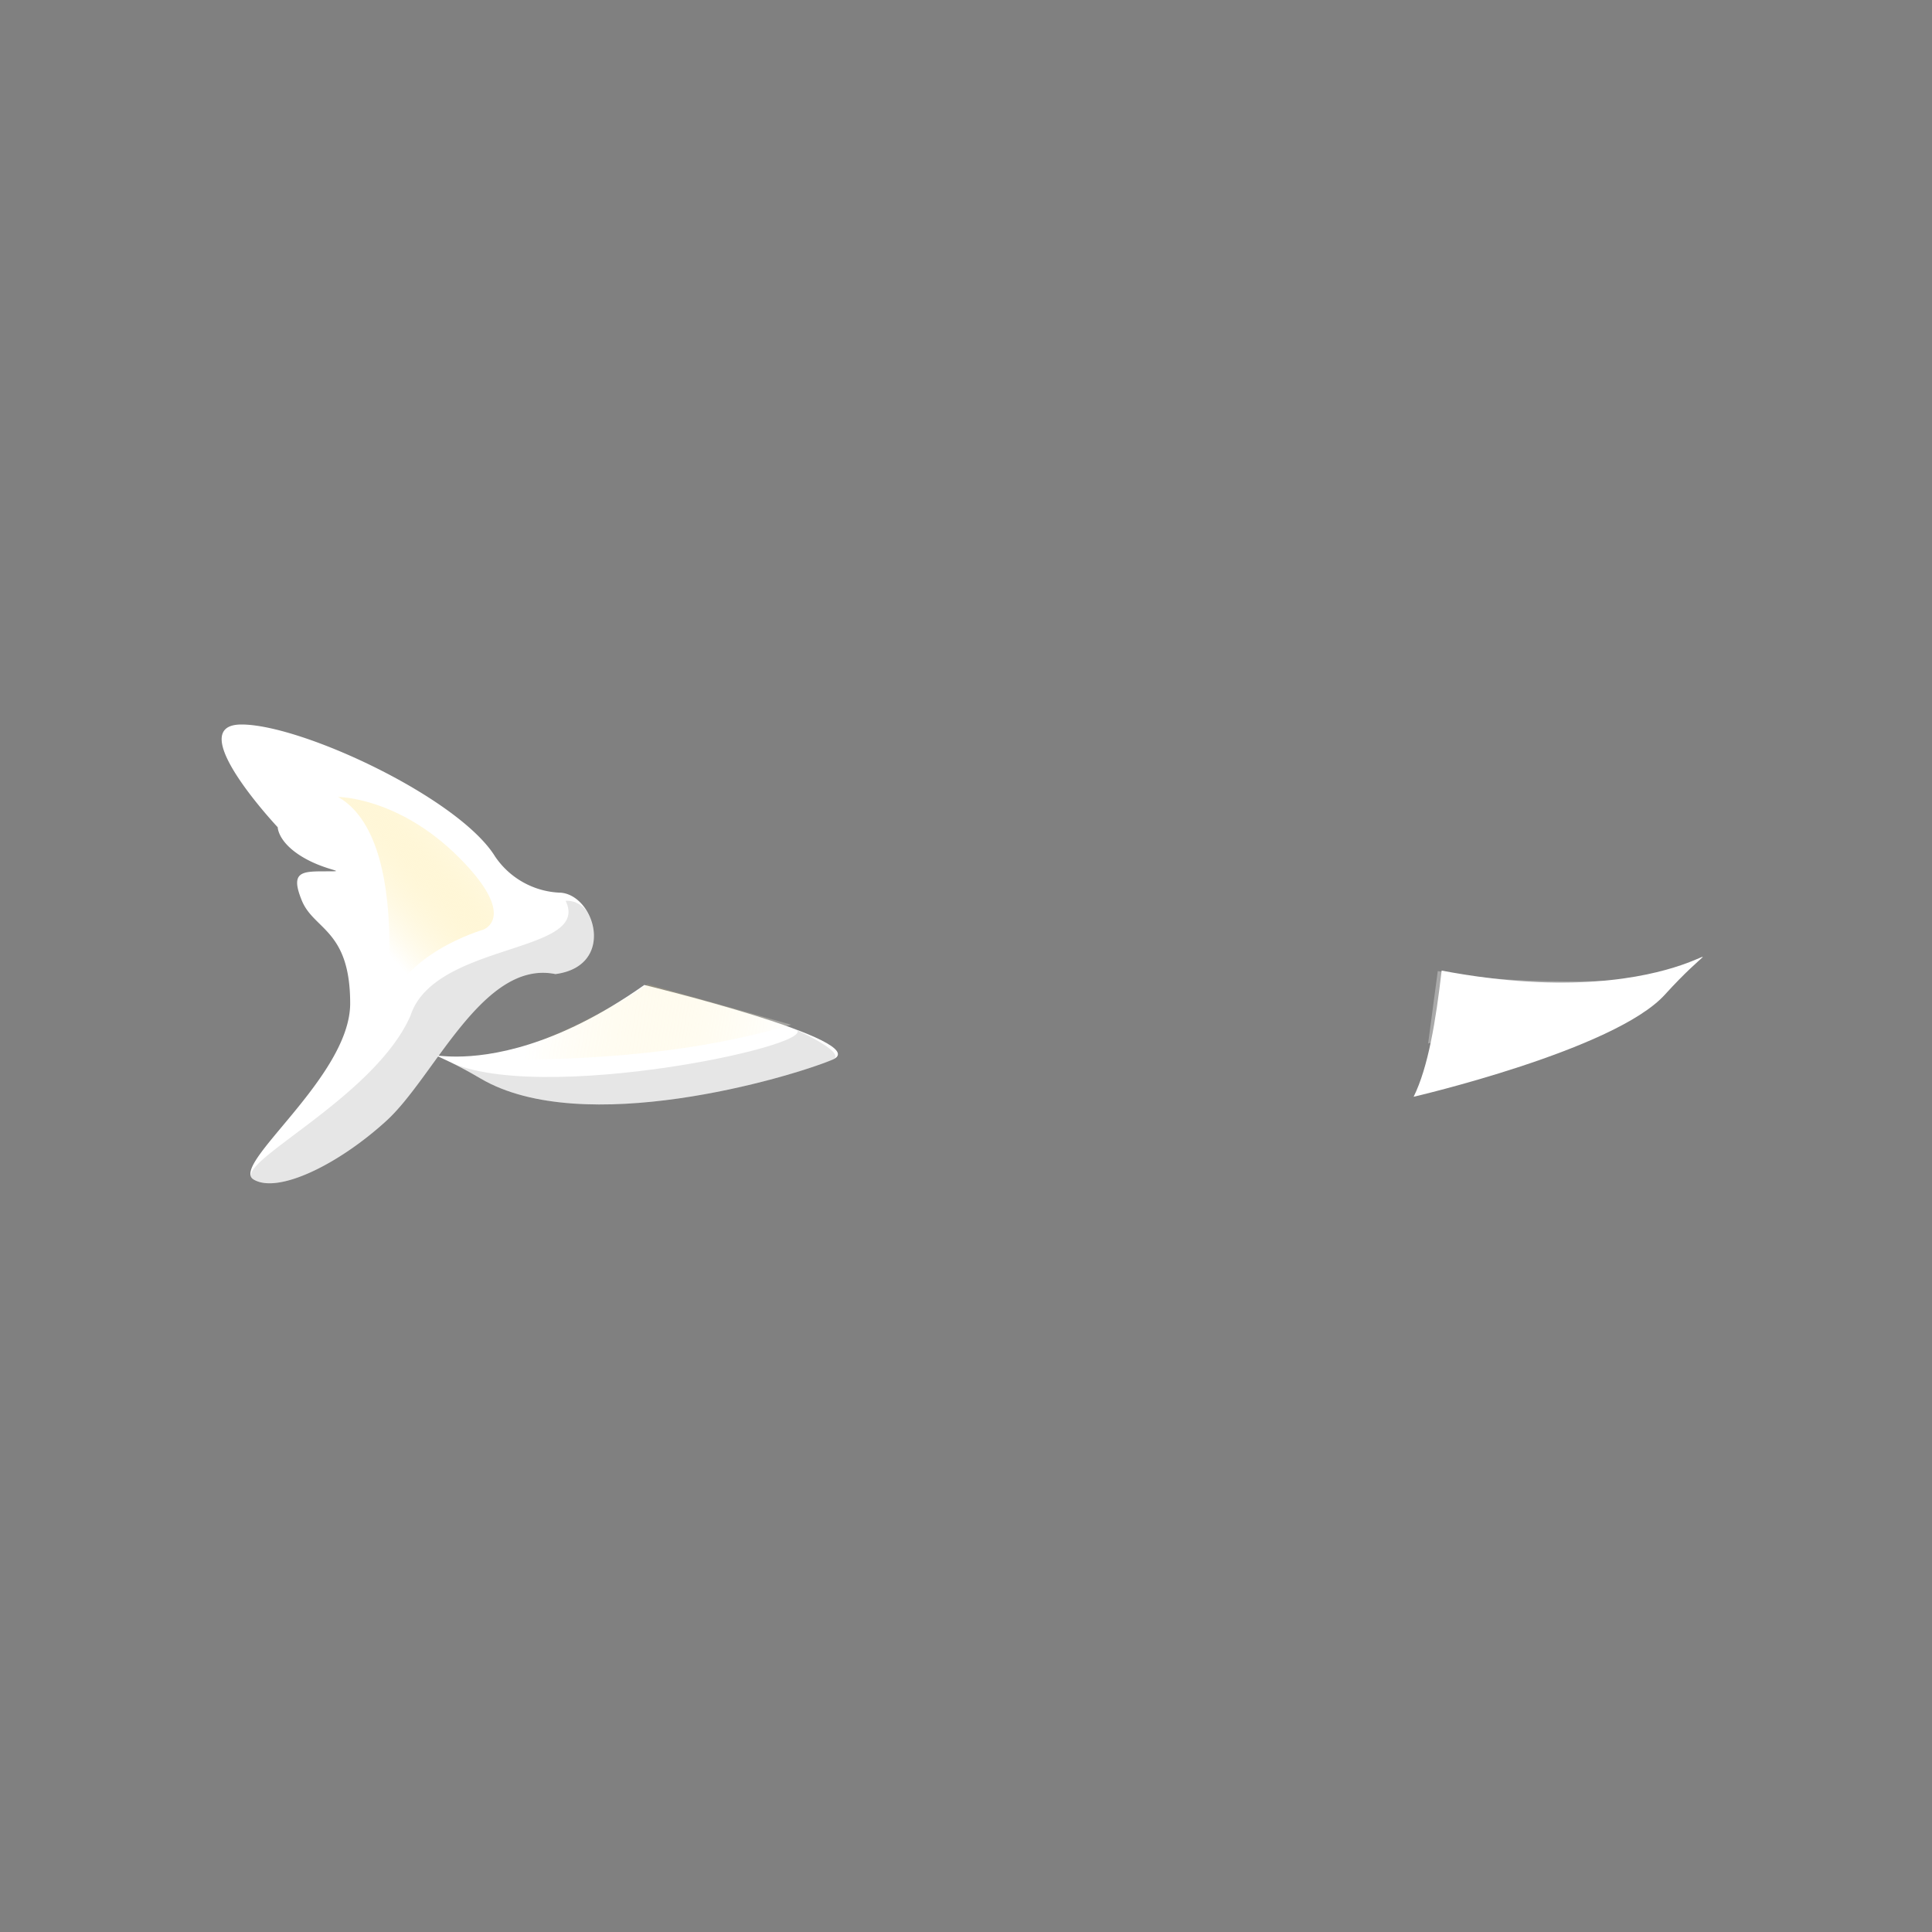 <svg id="Layer_1" data-name="Layer 1" xmlns="http://www.w3.org/2000/svg" xmlns:xlink="http://www.w3.org/1999/xlink" viewBox="0 0 160 160"><rect x="0" y="0" width="160" height="160" fill="#808080" stroke="none"/><defs><style>.cls-1{fill:#fff;}.cls-2{opacity:0.1;}.cls-3{fill:url(#linear-gradient);}.cls-4,.cls-5{opacity:0.4;}.cls-4{fill:url(#linear-gradient-2);}.cls-5{fill:url(#linear-gradient-3);}</style><linearGradient id="linear-gradient" x1="29.34" y1="75.94" x2="41.07" y2="65.21" gradientUnits="userSpaceOnUse"><stop offset="0" stop-color="#ffd22d" stop-opacity="0"/><stop offset="0.81" stop-color="#fffcef" stop-opacity="0.7"/><stop offset="1" stop-color="#fff" stop-opacity="0.8"/></linearGradient><linearGradient id="linear-gradient-2" x1="792.97" y1="1435.98" x2="816.89" y2="1430.56" gradientTransform="matrix(0.93, 0.38, -0.38, 0.93, -149.05, -1545.73)" xlink:href="#linear-gradient"/><linearGradient id="linear-gradient-3" x1="7041.14" y1="-2544.73" x2="7056.74" y2="-2548.26" gradientTransform="matrix(-0.85, 0.7, 0.84, 0.71, 8251.39, -3078.66)" xlink:href="#linear-gradient"/></defs><title>Artboard 42 copy 210</title><path class="cls-1" d="M46.46,73.93a6.81,6.81,0,0,1-5.46-3C38,66.08,25,60,20,60s3,8.51,3,8.51,0,1.21,2,2.43,4,1.22,2,1.22-3,0-2,2.43S29,77,29,83.1,19,96.47,21,97.68s7-1.21,11-4.86,8-13.37,14-12.15C51,80,49.3,74.19,46.46,73.93Z"/><g class="cls-2"><path d="M34,84.1C31,91,19,96.47,21,97.68s7-1.21,11-4.86,8-13.37,14-12.15c3.34-.45,3.69-3.19,2.71-5a2,2,0,0,0-1.87-1.07C49,79,36,78,34,84.1Z"/></g><path class="cls-3" d="M28,66s5,0,10,5,2,6,2,6-7,2-8,7S35,70,28,66Z"/><path class="cls-1" d="M53.36,81.57s19.2,4.68,15.58,6.19-20.66,6.53-29.12,1.57S38.59,92,53.36,81.57Z"/><path class="cls-4" d="M53.62,81.5l11.89,3.36c-7.42,2.23-16,3-25.34,2.9C40.17,87.76,48.08,85.41,53.62,81.5Z"/><path class="cls-1" d="M119.39,80.38c-.48,4.17-1.11,8-2.32,10.45,0,0,16.66-3.87,20.81-8.46C145,74.54,140.46,84.37,119.39,80.38Z"/><path class="cls-5" d="M119.07,80.42l-.8,6s12.17-3.12,18.51-5.41C136.78,81,127,81.91,119.07,80.42Z"/><g class="cls-2"><path d="M65.6,85.13s4.7,2.06,3.34,2.63c-3.62,1.52-20.66,6.53-29.12,1.57-1.52-.89-3.09-1.63-3.09-1.63C44.11,91.83,69.8,86.19,65.6,85.13Z"/></g></svg>